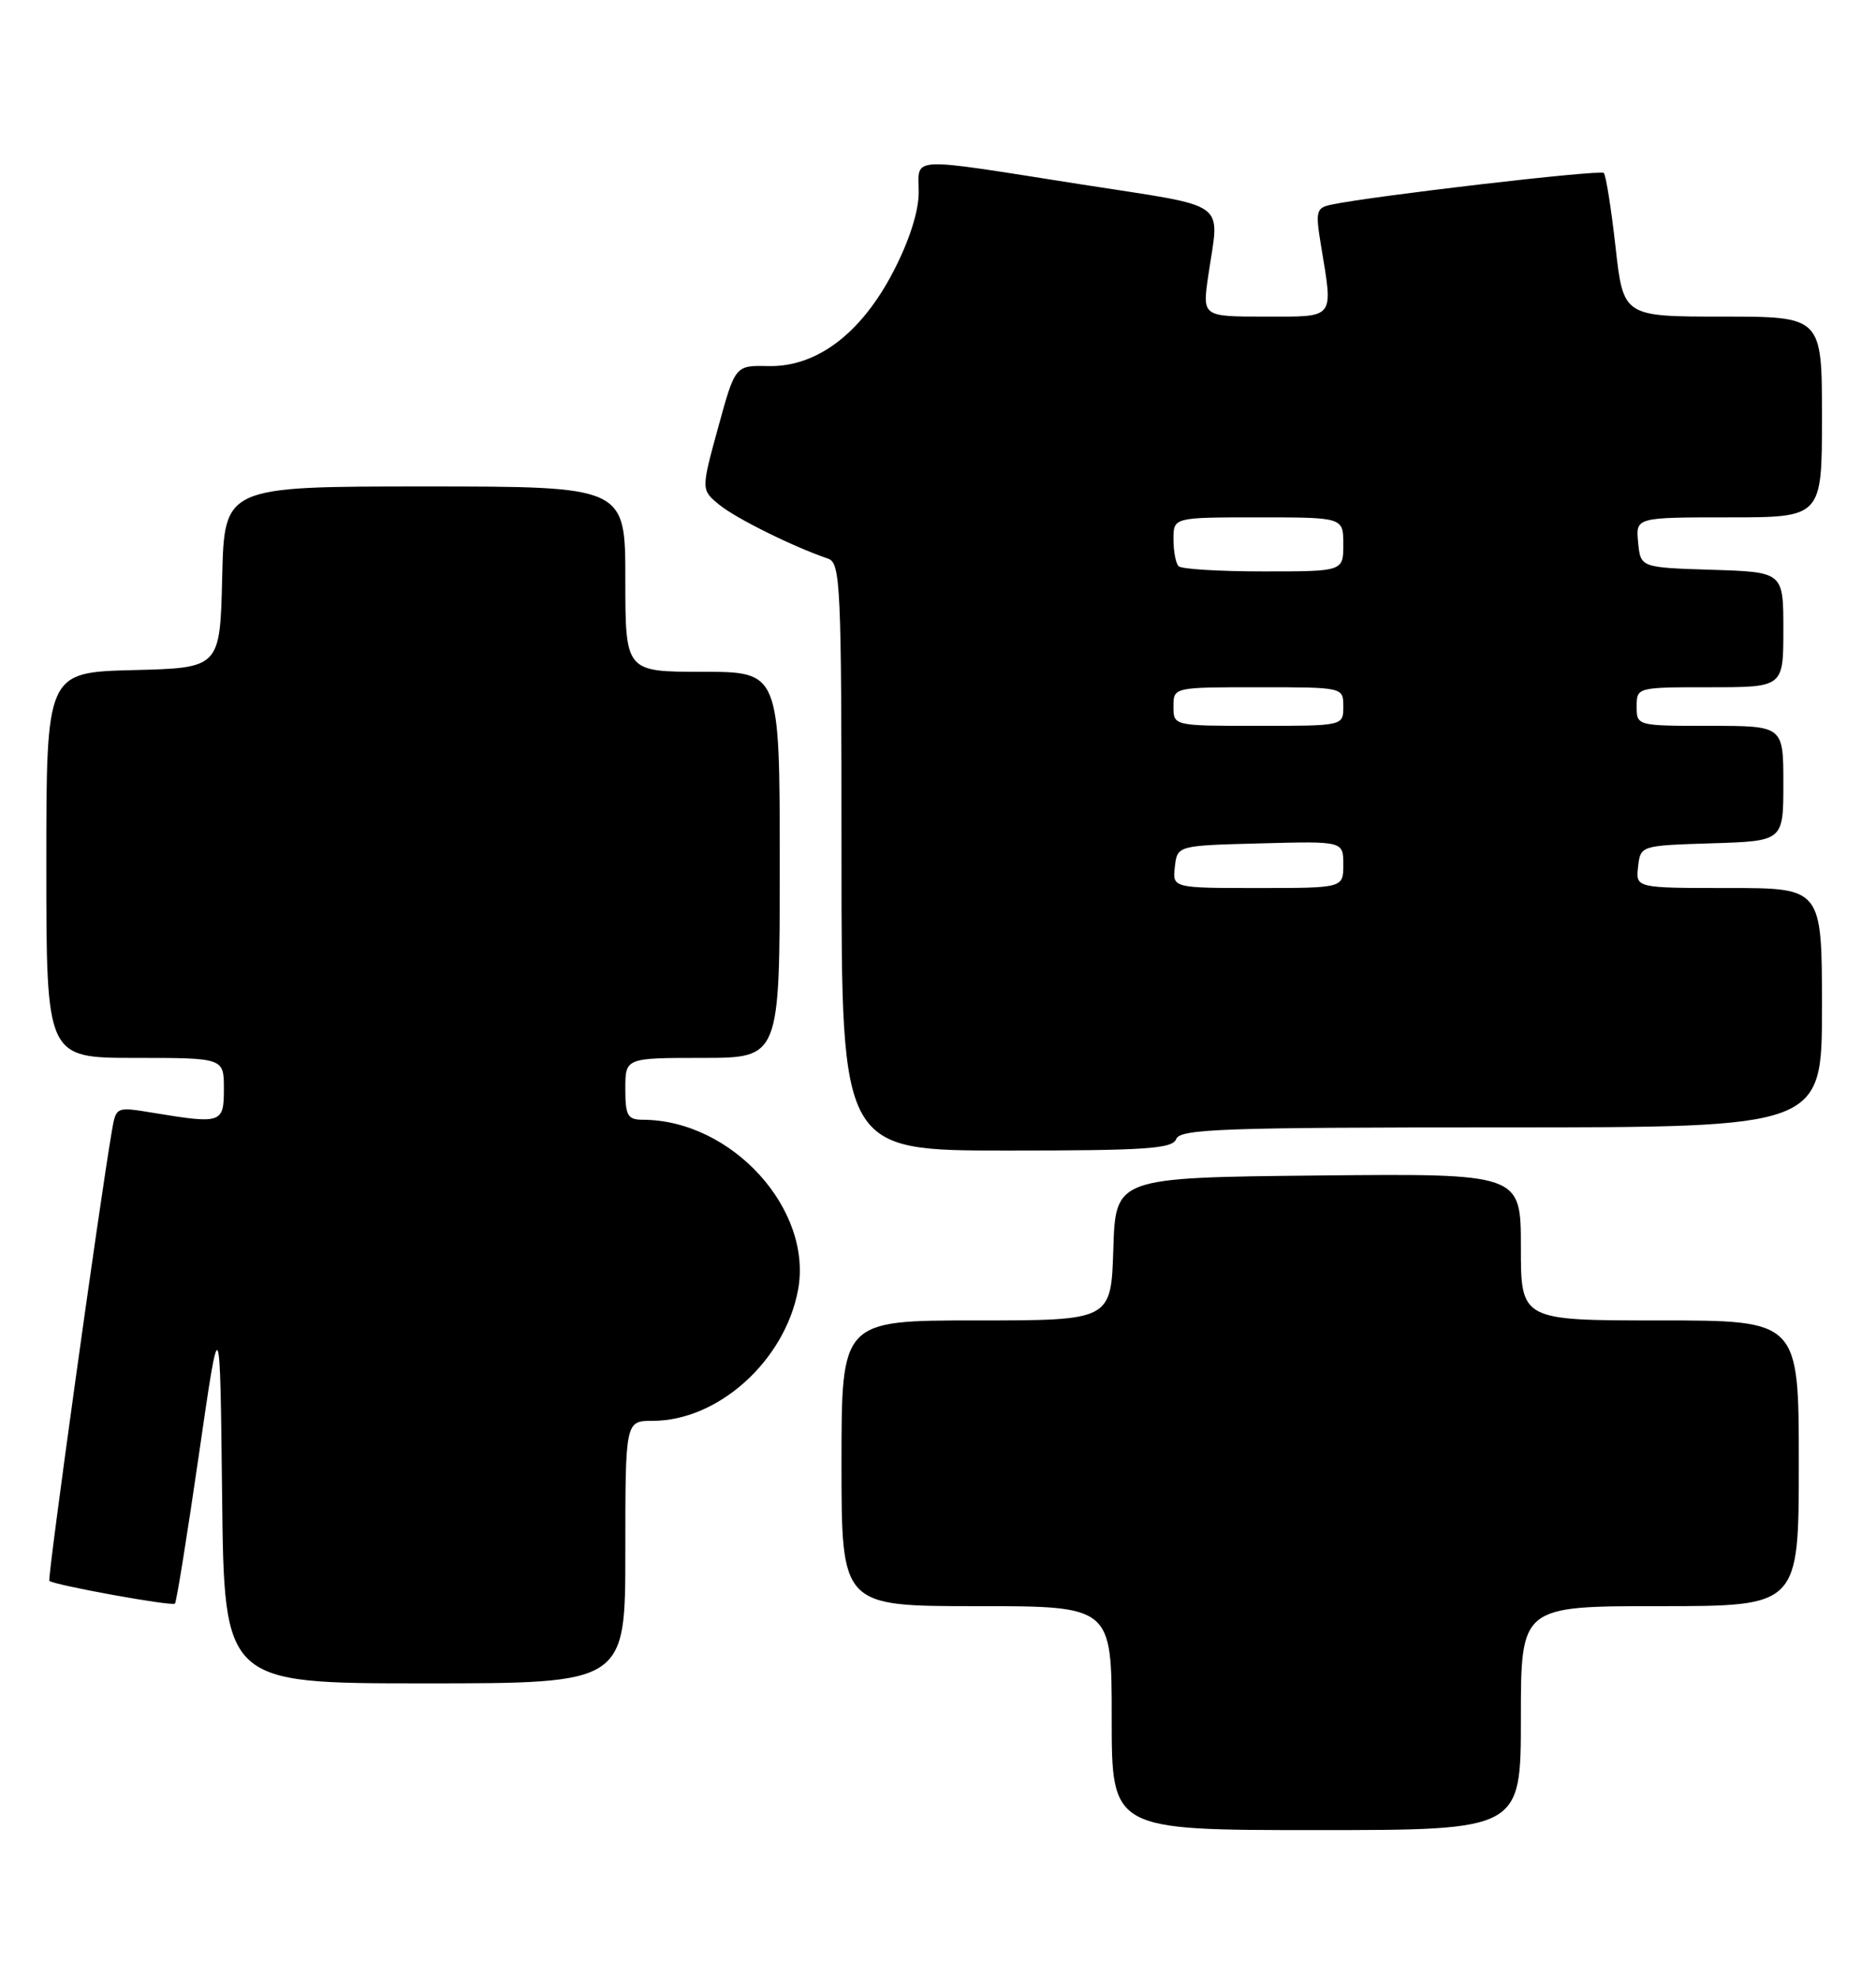 <?xml version="1.0" encoding="UTF-8" standalone="no"?>
<!DOCTYPE svg PUBLIC "-//W3C//DTD SVG 1.1//EN" "http://www.w3.org/Graphics/SVG/1.1/DTD/svg11.dtd" >
<svg xmlns="http://www.w3.org/2000/svg" xmlns:xlink="http://www.w3.org/1999/xlink" version="1.1" viewBox="0 0 243 256">
 <g >
 <path fill="currentColor"
d=" M 197.00 222.50 C 197.00 208.00 197.00 208.00 215.00 208.00 C 233.00 208.00 233.00 208.00 233.00 189.50 C 233.00 171.00 233.00 171.00 215.00 171.00 C 197.00 171.00 197.00 171.00 197.00 161.48 C 197.00 151.97 197.00 151.97 170.75 152.23 C 144.50 152.50 144.50 152.50 144.21 161.75 C 143.92 171.00 143.92 171.00 126.46 171.00 C 109.00 171.00 109.00 171.00 109.00 189.50 C 109.00 208.00 109.00 208.00 126.50 208.00 C 144.00 208.00 144.00 208.00 144.00 222.50 C 144.00 237.00 144.00 237.00 170.50 237.00 C 197.00 237.00 197.00 237.00 197.00 222.50 Z  M 81.00 201.00 C 81.00 184.00 81.00 184.00 84.55 184.00 C 93.00 184.00 101.62 176.27 103.36 167.11 C 105.35 156.64 94.79 145.03 83.25 145.01 C 81.29 145.00 81.00 144.48 81.00 141.00 C 81.00 137.00 81.00 137.00 91.00 137.00 C 101.00 137.00 101.00 137.00 101.00 112.00 C 101.00 87.00 101.00 87.00 91.00 87.00 C 81.00 87.00 81.00 87.00 81.00 75.00 C 81.00 63.00 81.00 63.00 55.03 63.00 C 29.06 63.00 29.06 63.00 28.78 74.75 C 28.50 86.50 28.50 86.50 17.25 86.78 C 6.00 87.07 6.00 87.07 6.00 112.03 C 6.00 137.00 6.00 137.00 17.50 137.00 C 29.00 137.00 29.00 137.00 29.00 141.00 C 29.00 145.48 28.72 145.58 19.77 144.10 C 15.04 143.32 15.03 143.33 14.50 146.41 C 12.90 155.69 6.12 204.45 6.39 204.72 C 6.93 205.26 22.29 208.05 22.66 207.67 C 22.86 207.48 24.25 198.81 25.76 188.41 C 28.50 169.50 28.50 169.50 28.77 193.75 C 29.04 218.00 29.04 218.00 55.02 218.00 C 81.00 218.00 81.00 218.00 81.00 201.00 Z  M 152.36 147.50 C 152.86 146.20 158.47 146.00 194.47 146.00 C 236.00 146.00 236.00 146.00 236.00 130.50 C 236.00 115.00 236.00 115.00 223.93 115.00 C 211.87 115.00 211.87 115.00 212.18 112.25 C 212.50 109.50 212.50 109.50 221.75 109.21 C 231.00 108.92 231.00 108.92 231.00 101.46 C 231.00 94.00 231.00 94.00 221.50 94.00 C 212.03 94.00 212.00 93.99 212.00 91.50 C 212.00 89.01 212.03 89.00 221.50 89.00 C 231.00 89.00 231.00 89.00 231.00 81.54 C 231.00 74.08 231.00 74.08 221.75 73.79 C 212.50 73.50 212.50 73.50 212.19 70.25 C 211.87 67.00 211.87 67.00 223.94 67.00 C 236.00 67.00 236.00 67.00 236.00 54.00 C 236.00 41.00 236.00 41.00 223.13 41.00 C 210.27 41.00 210.27 41.00 209.26 31.96 C 208.70 26.99 208.02 22.69 207.74 22.40 C 207.28 21.94 177.65 25.39 172.41 26.51 C 170.49 26.92 170.38 27.38 171.10 31.73 C 172.70 41.46 173.06 41.00 163.87 41.00 C 155.74 41.00 155.74 41.00 156.50 35.75 C 157.95 25.76 159.60 26.94 140.00 23.87 C 117.25 20.30 119.00 20.21 119.00 24.91 C 119.00 27.37 117.79 31.16 115.74 35.12 C 111.57 43.18 105.81 47.54 99.53 47.41 C 95.23 47.31 95.23 47.31 93.02 55.37 C 90.81 63.43 90.81 63.43 93.16 65.36 C 95.28 67.11 102.81 70.84 107.25 72.34 C 108.88 72.90 109.00 75.64 109.00 110.97 C 109.00 149.00 109.00 149.00 130.39 149.00 C 148.49 149.00 151.87 148.77 152.36 147.50 Z  M 152.18 112.25 C 152.50 109.50 152.50 109.50 163.25 109.22 C 174.00 108.93 174.00 108.93 174.00 111.97 C 174.00 115.00 174.00 115.00 162.93 115.00 C 151.87 115.00 151.87 115.00 152.18 112.25 Z  M 152.00 91.50 C 152.00 89.00 152.00 89.00 163.00 89.00 C 174.00 89.00 174.00 89.00 174.00 91.50 C 174.00 94.00 174.00 94.00 163.00 94.00 C 152.00 94.00 152.00 94.00 152.00 91.50 Z  M 152.67 73.33 C 152.30 72.97 152.00 71.39 152.00 69.83 C 152.00 67.00 152.00 67.00 163.00 67.00 C 174.00 67.00 174.00 67.00 174.00 70.50 C 174.00 74.00 174.00 74.00 163.67 74.00 C 157.98 74.00 153.03 73.70 152.67 73.33 Z "/>
</g>
</svg>